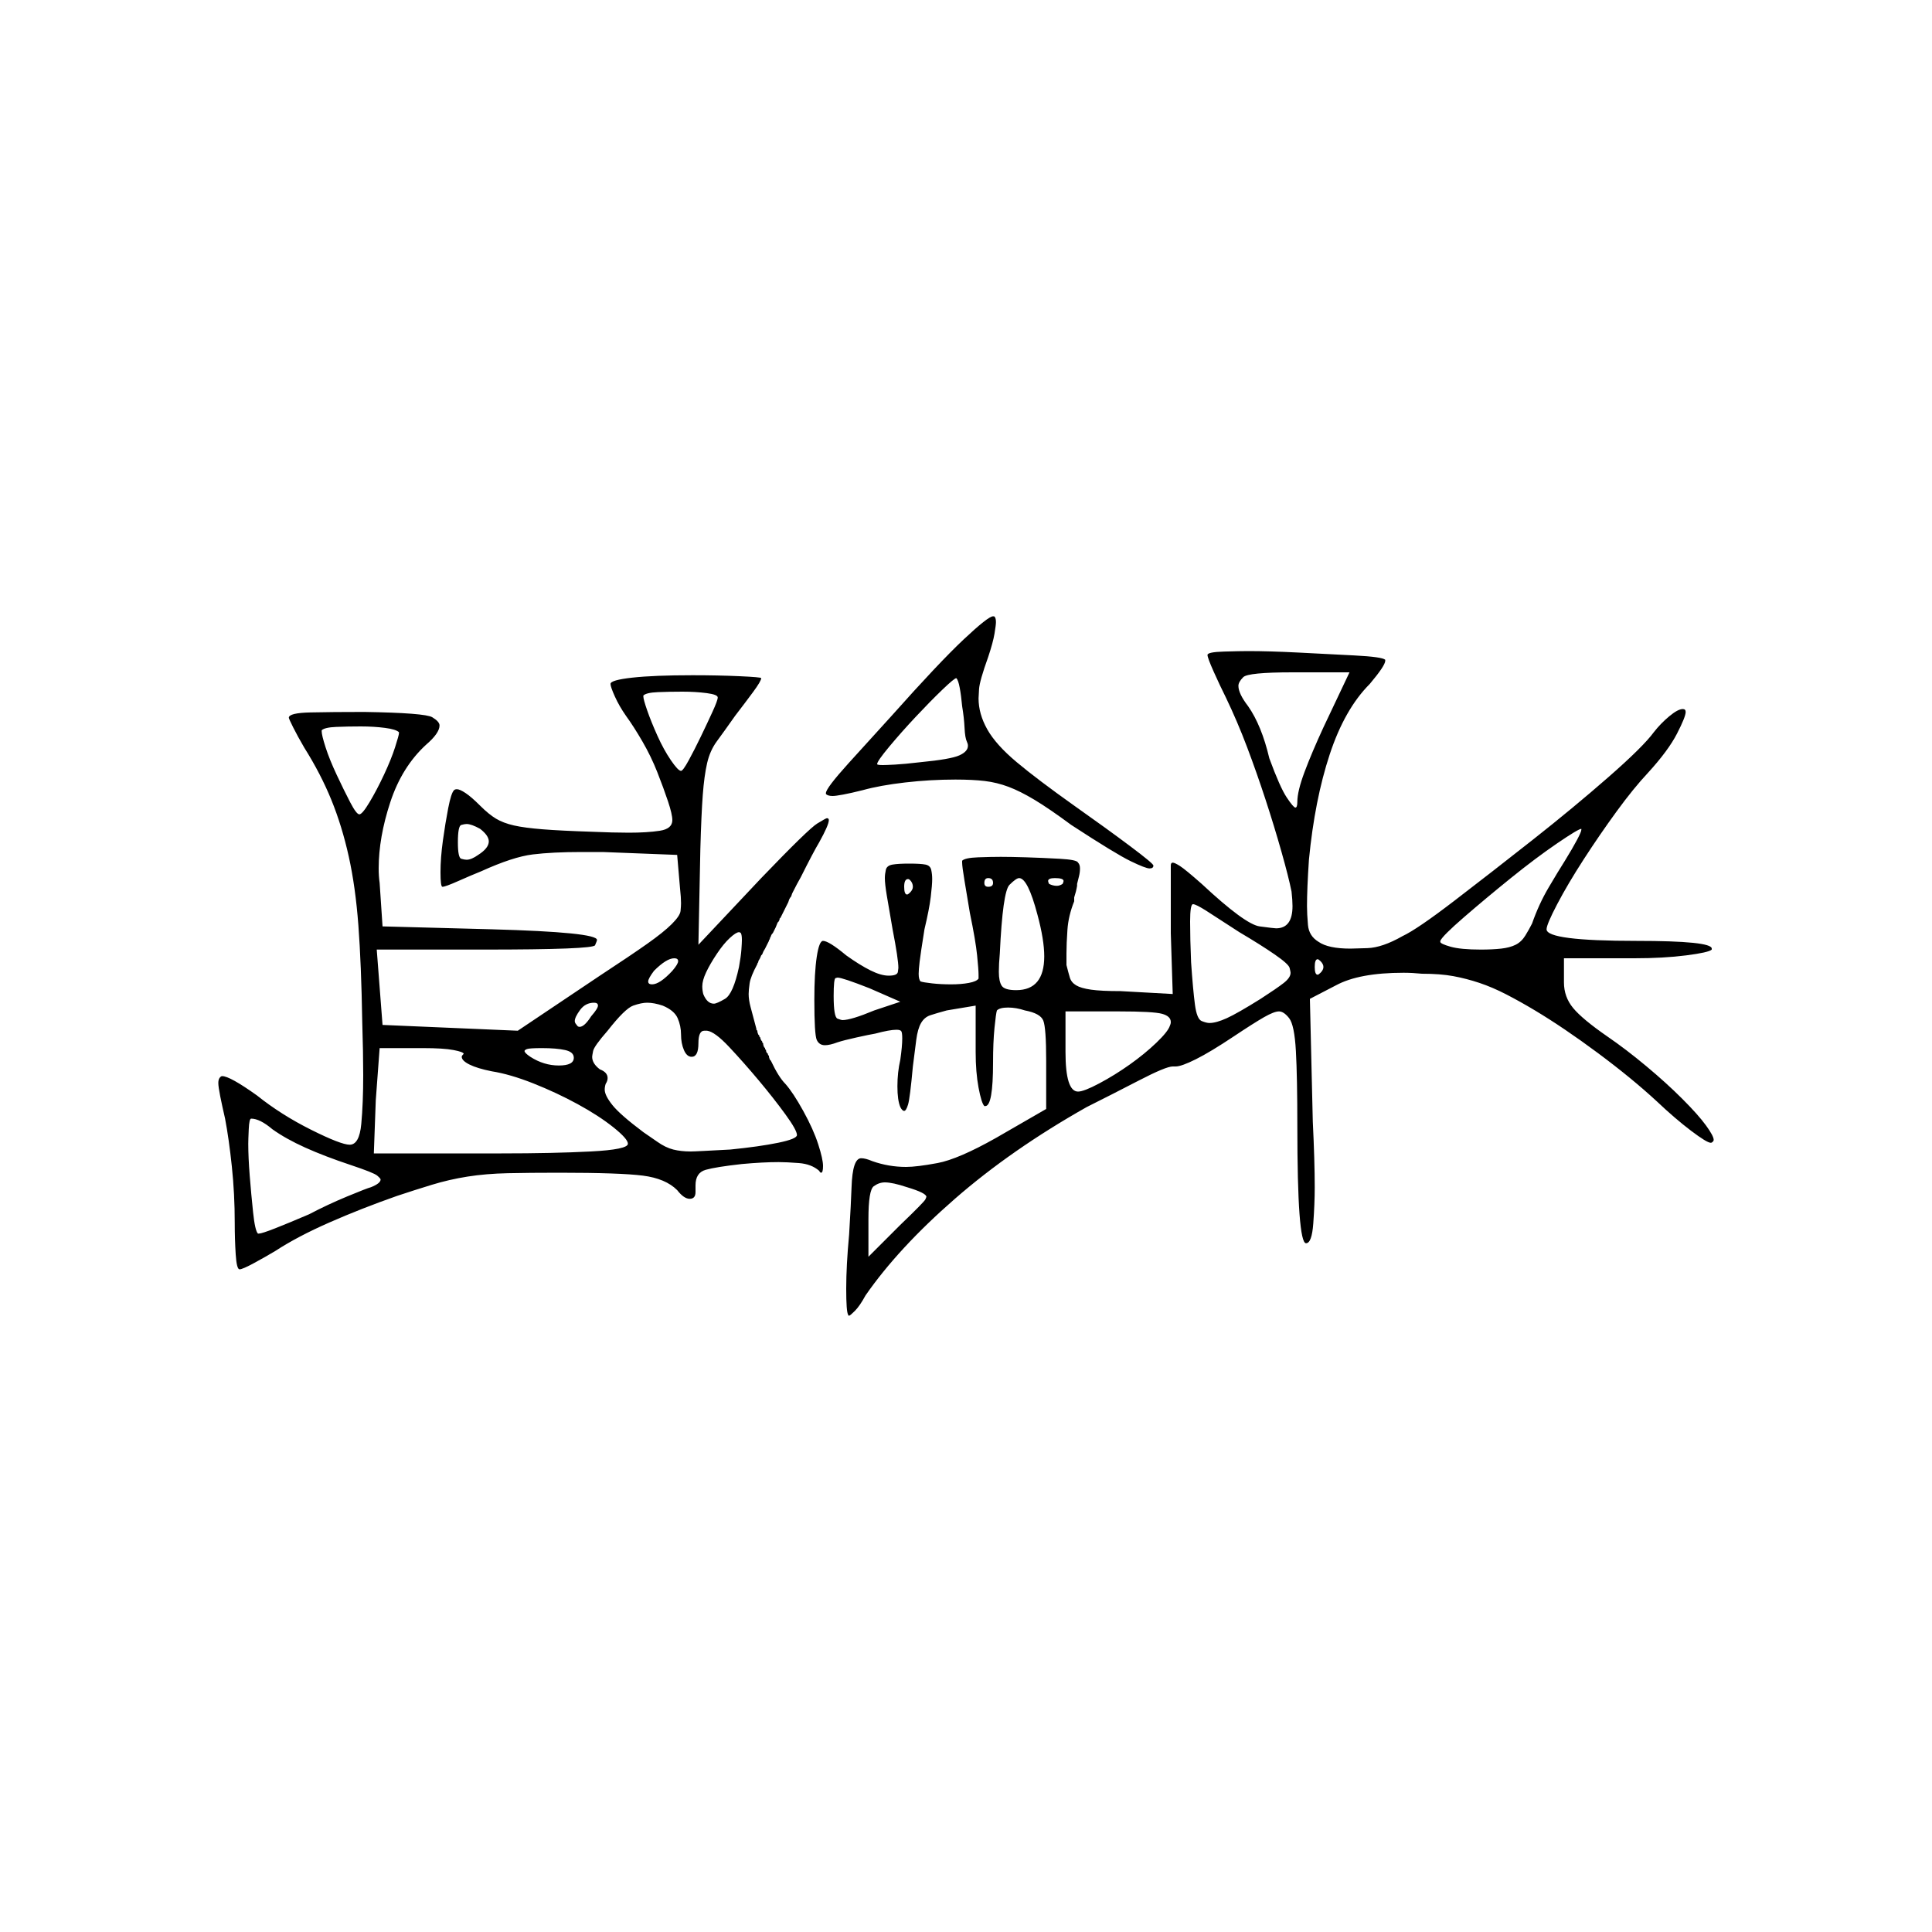 <?xml version="1.0" encoding="UTF-8" standalone="no"?>
<svg
   width="2000"
   height="2000"
   version="1.1"
   id="svg1"
   sodipodi:docname="u12126.svg"
   inkscape:version="1.3.2 (091e20e, 2023-11-25)"
   xmlns:inkscape="http://www.inkscape.org/namespaces/inkscape"
   xmlns:sodipodi="http://sodipodi.sourceforge.net/DTD/sodipodi-0.dtd"
   xmlns="http://www.w3.org/2000/svg"
   xmlns:svg="http://www.w3.org/2000/svg">
  <defs
     id="defs1" />
  <sodipodi:namedview
     id="namedview1"
     pagecolor="#505050"
     bordercolor="#eeeeee"
     borderopacity="1"
     inkscape:showpageshadow="0"
     inkscape:pageopacity="0"
     inkscape:pagecheckerboard="0"
     inkscape:deskcolor="#505050"
     inkscape:zoom="0.379"
     inkscape:cx="1000"
     inkscape:cy="998.68074"
     inkscape:window-width="1392"
     inkscape:window-height="1212"
     inkscape:window-x="0"
     inkscape:window-y="0"
     inkscape:window-maximized="0"
     inkscape:current-layer="svg1" />
  <path
     d="m 923,741 q 49,-55 74.5,-79 25.5,-24 30.5,-24 1,0 1,0 2,1 2,6 0,3 -1.5,12 -1.5,9 -6.5,24 -9,25 -9.5,33.5 -0.5,8.5 -0.5,9.5 0,16 9,32 9,16 30.5,34 21.5,18 59.5,45 34,24 58,42 24,18 24,20 0,3 -4,3 -4,0 -19.5,-7.5 Q 1155,884 1109,854 q -23,-17 -38,-26 -15,-9 -27,-13.5 -12,-4.5 -24.5,-6 Q 1007,807 989,807 q -26,0 -52,3 -26,3 -44,8 -12,3 -20,4.5 -8,1.5 -11,1.5 -5,0 -7,-2 0,0 0,-1 0,-5 23.5,-31 23.5,-26 44.5,-49 z m 327,-63 q 0,-3 17,-3.5 17,-0.5 25,-0.5 22,0 51.5,1.5 29.5,1.5 58.5,3 29,1.5 32,4.5 0,0 0,1 0,5 -16,24 -26,26 -41.5,73 -15.5,47 -21.5,109 -2,30 -2,48 0,8 1,19.5 1,11.5 11,17.5 10,7 33,7 2,0 17.5,-0.5 15.5,-0.5 36.5,-12.5 15,-7 53.5,-36.5 38.5,-29.5 81,-63 42.5,-33.5 78.5,-65 36,-31.5 47,-46.5 7,-9 16,-16.5 9,-7.5 14,-7.5 3,0 3,3 0,5 -9,22.5 -9,17.5 -30,40.5 -15,16 -32.5,40 -17.5,24 -34,49.5 -16.5,25.5 -27.5,46.5 -11,21 -11,26 0,12 93,12 78,0 78,8 0,1 0,1 -3,3 -26.5,6 -23.5,3 -53.5,3 h -73 v 25 q 0,15 9.5,26.5 9.5,11.5 35.5,29.5 19,13 40,30.5 21,17.5 37.5,34 16.5,16.5 24.5,27.5 8,11 8,15 0,1 -1,2 -1,1 -2,1 -4,0 -20.5,-12.5 -16.5,-12.5 -35.5,-30.5 -26,-24 -61,-50 -35,-26 -65,-44 -15,-9 -29.5,-16.5 -14.5,-7.5 -28,-12 -13.5,-4.5 -27,-7 -13.5,-2.5 -32.5,-2.5 -10,-1 -19,-1 -46,0 -70,13 l -27,14 3,127 q 2,41 2,68 0,17 -1.5,37.5 -1.5,20.5 -7.5,20.5 -9,0 -9,-121 0,-51 -1.5,-78 -1.5,-27 -7,-34 -5.5,-7 -10.5,-7 -5,0 -15.5,6 -10.5,6 -31.5,20 -24,16 -39,23.5 -15,7.5 -21,7.5 -1,0 -2,0 0,0 -1,0 -7,0 -35,14.5 -28,14.5 -54,27.5 -78,44 -136.5,95 -58.5,51 -92.5,100 -6,11 -11,16 -5,5 -6,5 -1,0 -1,-1 -2,-3 -2,-27 0,-24 3,-56 2,-33 2.5,-48.5 0.5,-15.5 3,-23 2.5,-7.5 7,-7.5 4.5,0 11.5,3 17,6 35,6 11,0 32.5,-4 21.5,-4 60.5,-26 l 52,-30 v -50 q 0,-34 -3,-41.5 -3,-7.5 -19,-10.5 -9,-3 -17.5,-3 -8.5,0 -11.5,3 -1,3 -2.5,18 -1.5,15 -1.5,36 0,45 -8,45 0,0 -1,0 -3,-3 -6,-19 -3,-16 -3,-37 v -48 l -30,5 q -11,3 -17,5 -6,2 -9.5,8 -3.5,6 -5,17.5 -1.5,11.5 -3.5,27.5 -3,33 -5,39.5 -2,6.5 -4,6.5 -2,0 -4,-4 -3,-7 -3,-21.5 0,-14.5 3,-27.5 2,-14 2,-22 0,-6 -1,-7.5 -1,-1.5 -5,-1.5 -7,0 -22,4 -6,1 -19.5,4 -13.5,3 -19.5,5 -8,3 -13,3 -6,0 -8.5,-5.5 -2.5,-5.5 -2.5,-41.5 0,-28 2.5,-44.5 2.5,-16.5 6.5,-16.5 6,0 24,15 14,10 25,15.5 11,5.5 19,5.5 9,0 9.5,-4 0.5,-4 0.5,-4 0,-9 -6,-40 -4,-23 -6,-35 -2,-12 -2,-18 0,-4 1,-8.5 1,-4.5 7,-5.5 6,-1 17,-1 12,0 17,1 5,1 6,5.5 1,4.5 1,9.5 0,6 -1.5,18.5 -1.5,12.5 -6.5,33.5 -4,25 -5,33.5 -1,8.5 -1,12.5 0,6 2,8 3,1 12,2 9,1 19.5,1 10.5,0 18.5,-1.5 8,-1.5 10,-4.5 0,-1 0,-4 0,-5 -1.5,-20 -1.5,-15 -7.5,-44 -3,-18 -5.5,-33 -2.5,-15 -2.5,-19 0,-2 0,-2 3,-3 16.5,-3.5 13.5,-0.5 23.5,-0.5 10,0 26.5,0.5 16.5,0.5 34.5,1.5 18,1 19,4 2,2 2,6 0,4 -1,8 -1,4 -2,8 v 1 q 0,0 0,0 v 1 q -1,6 -3,12 v 1 q 0,1 0,1 v 1 q 0,1 0,1 -6,15 -7,29.5 -1,14.5 -1,24.5 0,6 0,12 2,8 3.5,13 1.5,5 6.5,8 5,3 15.5,4.5 10.5,1.5 30.5,1.5 l 54,3 -2,-63 v -70 q 0,-3 2,-3 2,0 7.5,3.5 5.5,3.5 22.5,18.5 45,42 60,44 15,2 17,2 17,0 17,-23 0,-6 -1,-15 -3,-15 -10.5,-41.5 -7.5,-26.5 -16.5,-54 -9,-27.5 -19,-54 -10,-26.5 -22,-51.5 -6,-12 -12.5,-26.5 Q 1250,681 1250,678 Z m 147,18 h -59 q -46,0 -51,5 -5,5 -5,9 0,8 10,21 7,10 12.5,23.5 5.5,13.5 9.5,30.5 11,30 18,40.5 7,10.5 9,10.5 2,0 2,-6 0,-11 7.5,-31 7.5,-20 19.5,-46 z m -765,12 q 0,-4 22.5,-6.5 22.5,-2.5 62.5,-2.5 26,0 48.5,1 22.5,1 22.5,2 0,3 -8.5,14.5 Q 771,728 761,741 q -12,17 -19,26.5 -7,9.5 -10,22.5 -3,13 -4.5,33 -1.5,20 -2.5,56 l -2,99 65,-69 q 49,-51 58,-56.5 9,-5.5 10,-5.5 2,0 2,2 0,5 -10,23 -6,10 -19,36 -4,7 -8,15 l -1,2 q 0,0 0,0 l -1,3 q -1,1 -2,3 l -1,3 q -4,8 -8,16 l -1,1 q 0,1 0,1 l -1,2 q 0,0 -1,1 l -2,5 q -1,2 -2,4 l -1,2 q -1,1 -1,1 l -1,2 q 0,1 -1,2 v 1 q -1,1 -1,2 l -1,2 q -1,2 -2,4 l -1,2 q -2,3 -3,6 l -1,1 q -1,3 -3,6 v 1 q -1,1 -1,2 -7,13 -8,20 -1,7 -1,11 0,6 2,13.5 2,7.5 6,22.5 0,1 0,1 l 1,1 q 0,2 1,4 l 1,1 q 0,0 0,1 l 1,1 q 0,1 1,3 l 1,1 q 0,1 0,1 l 1,1 q 0,2 1,4 l 1,1 q 0,0 0,1 l 1,1 q 0,2 1,3 l 1,1 q 0,1 0,1 l 1,1 q 0,2 1,4 l 1,1 q 0,0 0,0 8,17 15,24 8,9 18.5,28 10.5,19 15.5,34.5 5,15.5 5,22.5 0,7 -2,7 -1,0 -2,-2 -8,-7 -21,-8 -13,-1 -21,-1 -16,0 -38,2 -27,3 -37.5,6 -10.5,3 -10.5,16 0,1 0,2 0,3 0,5 0,7 -6,7 -6,0 -13,-9 -12,-12 -35.5,-15 -23.5,-3 -86.5,-3 -31,0 -53.5,0.5 -22.5,0.5 -41.5,3.5 -19,3 -37,8.5 -18,5.5 -36,11.5 -37,13 -70,27.5 -33,14.5 -56,29.5 -10,6 -22,12.5 -12,6.5 -15,6.5 -3,0 -4,-15.5 -1,-15.5 -1,-32.5 0,-30 -3,-58.5 -3,-28.5 -7,-49.5 -3,-13 -5,-23 -2,-10 -2,-14 0,-4 2,-6 1,-1 2,-1 4,0 13,5 9,5 23,15 25,20 56,35.5 31,15.5 40,15.5 10,0 12,-21.5 2,-21.5 2,-50.5 0,-23 -1,-55 -1,-60 -4,-100 -3,-40 -10,-71.5 -7,-31.5 -18,-58.5 -11,-27 -28,-54 -7,-12 -11.5,-21 -4.5,-9 -4.5,-10 0,-5 22.5,-5.5 22.5,-0.5 55.5,-0.5 63,1 70.5,5.5 7.5,4.5 7.5,8.5 0,8 -14,20 -25,23 -37,59.5 -12,36.5 -12,68.5 0,8 1,15 l 3,45 113,3 q 109,3 109,11 0,1 -2,5.5 -2,4.5 -115,4.5 H 390 l 6,78 140,6 85,-57 q 32,-21 49,-33 17,-12 25.5,-20.5 8.5,-8.5 9,-13.5 0.5,-5 0.5,-8 0,-6 -1,-15 l -3,-35 -77,-3 q -11,0 -22,0 -30,0 -50.5,2.5 Q 531,887 498,902 q -10,4 -23.5,10 -13.5,6 -16.5,6 -2,0 -2,-15 0,-15 2.5,-33 2.5,-18 5.5,-33.5 3,-15.5 6,-18.5 1,-1 3,-1 3,0 9,4 6,4 15,13 9,9 16.5,13.5 7.5,4.5 18.5,7 11,2.5 30,4 19,1.5 50,2.5 23,1 39,1 19,0 32,-2 13,-2 13,-11 0,-6 -4.5,-19.5 -4.5,-13.5 -11,-30 Q 674,783 665,767.5 656,752 648,741 641,731 636.5,721 632,711 632,708 Z m 364,23 q -1,-11 -2.5,-19 -1.5,-8 -3.5,-10 0,0 0,0 -2,0 -14.5,12 -12.5,12 -27.5,28 -15,16 -27.5,31 -12.5,15 -12.5,18 0,1 6,1 3,0 12.5,-0.5 9.5,-0.5 26.5,-2.5 31,-3 40,-7 9,-4 9,-10 0,-2 -1,-4 -2,-4 -2.5,-14.5 Q 998,743 996,731 Z m -253,-9 q 0,-3 -11.5,-4.5 -11.5,-1.5 -25,-1.5 -13.5,0 -25.5,0.5 -12,0.5 -15,3.5 0,0 0,1 0,3 4,14.5 4,11.5 10.5,26 6.5,14.5 14,25.5 7.5,11 10.5,11 2,0 8,-11 6,-11 12.5,-24.5 6.5,-13.5 12,-25.5 5.5,-12 5.5,-15 z m -330,36 q -3,-3 -14.5,-4.5 -11.5,-1.5 -25,-1.5 -13.5,0 -25.5,0.5 -12,0.5 -15,3.5 0,0 0,1 0,4 4,16.5 4,12.5 11.5,28.5 7.5,16 14,28.5 6.5,12.5 9.5,12.5 3,0 10.5,-12.5 7.5,-12.5 15,-28.5 7.5,-16 11.5,-28.5 4,-12.5 4,-14.5 z m 84,100 q -9,-5 -14,-5 -2,0 -5.5,1 -3.5,1 -3.5,18 0,16 3.5,17 3.5,1 5.5,1 5,0 12,-5 11,-7 11,-14 0,-6 -9,-13 z m 1123,33 q 8,-13 12.5,-21.5 4.5,-8.5 4.5,-10.5 0,-1 0,-1 0,0 0,0 -3,0 -25,15 -22,15 -48,36 -26,21 -48.5,40.5 -22.5,19.5 -24.5,24.5 0,0 0,1 0,2 10.5,5 10.5,3 31.5,3 12,0 21,-1 9,-1 15,-4 6,-3 10,-9.5 4,-6.5 7,-12.5 7,-20 17,-37 10,-17 17,-28 z m -546,56 q -10,-38 -19,-38 -3,0 -10,7 -7,7 -10,71 -1,11 -1,19 0,10 3,14.5 3,4.5 15,4.5 29,0 29,-35 0,-17 -7,-43 z m -46,-33 q 0,-5 -5,-5 -4,0 -4,5 0,4 4,4 5,0 5,-4 z m 72,1 q 1,-2 1,-3 0,-3 -9,-3 -7,0 -7,3 0,1 1,3 4,2 8,2 3,0 6,-2 z m -158,9 q 3,-3 3,-6 0,-4 -3,-7 -1,-1 -2,-1 -4,0 -4,8 0,8 3,8 1,0 3,-2 z m 341,41 q -23,-15 -34,-22 -11,-7 -14,-7 -3,0 -3,18 0,18 1,42 2,29 4,44 2,15 7,17 5,2 8,2 7,0 18,-5 11,-5 35,-20 17,-11 24,-16.5 7,-5.5 7,-10.5 0,-1 -1,-5 -1,-4 -15.5,-14 -14.5,-10 -36.5,-23 z m -518,36 q 2,-11 2.5,-18 0.5,-7 0.5,-10 0,-5 -1,-7 -1,-1 -2,-1 -3,0 -9.5,6 -6.5,6 -13.5,16.5 -7,10.5 -11,19 -4,8.5 -4,14.5 0,4 1,8 4,10 11,10 3,0 11.5,-5 8.5,-5 14.5,-33 z m -69,4 q 6,-7 6,-10 0,-3 -4,-3 -8,0 -21,13 -6,8 -6,11 0,3 4,3 8,0 21,-14 z m 671,2 q 3,-3 3,-6 0,-3 -3,-6 -2,-2 -3,-2 -3,0 -3,8 0,8 3,8 1,0 3,-2 z m -467,16 q -28,-11 -33,-11 0,0 -2,0.5 -2,0.5 -2,18.5 0,22 4,23.5 4,1.5 5,1.5 9,0 33,-10 l 27,-9 z m -214,18 q -9,-3 -16,-3 -6,0 -14.5,3 -8.5,3 -26.5,26 -14,16 -15,21 -1,5 -1,6 0,7 8,13 8,3 8,9 0,3 -2,6 -1,3 -1,6 0,6 8,16 8,10 32,28 6,4 14.5,10 8.5,6 16.5,8 8,2 18,2 3,0 12.5,-0.5 9.5,-0.5 28.5,-1.5 30,-3 49.5,-7 19.5,-4 19.5,-8 0,-5 -12,-21.5 -12,-16.5 -27.5,-35 Q 770,1100 755,1084 q -15,-16 -23,-17 -1,0 -3,0 -6,0 -6,13 0,14 -7,14 -5,0 -8,-7 -3,-7 -3,-16 0,-9 -3.5,-17 -3.5,-8 -15.5,-13 z m -74,11 q 7,-8 7,-11 0,-3 -4,-3 -9,0 -14.5,7.5 -5.5,7.5 -5.5,11.5 0,2 2,4 1,2 3,2 5,0 12,-11 z m 599,10 q 1,-2 1,-4 0,-6 -9,-8.5 -9,-2.5 -45,-2.5 h -55 v 42 q 0,41 13,41 6,0 22,-8.5 16,-8.5 31.5,-19.5 15.5,-11 27.5,-22.5 12,-11.5 14,-17.5 z m -732,30 q 1,-1 1,-1 0,-2 -10.5,-4 -10.5,-2 -31.5,-2 h -45 l -4,54 -2,55 h 132 q 54,0 92.5,-2 38.5,-2 38.5,-8 0,-5 -15,-17 -15,-12 -37,-24 -22,-12 -46,-21.5 -24,-9.5 -43,-12.5 -15,-3 -23,-7 -8,-4 -8,-8 0,-1 1,-2 z m 115,3 q 0,-6 -9,-8 -9,-2 -24,-2 -13,0 -15.5,1 -2.5,1 -2.5,2 0,2 6,6 14,9 29.5,9 15.5,0 15.5,-8 z m -312,74 q -13,-11 -22,-11 -2,0 -2.5,11 -0.5,11 -0.5,15 0,14 1.5,33 1.5,19 3.5,38 2,19 5,22 0,0 1,0 3,0 17,-5.5 14,-5.5 35,-14.5 19,-10 39.5,-18.5 20.5,-8.5 24.5,-9.5 10,-4 10,-8 0,-1 -3.5,-4 -3.5,-3 -27.5,-11 -27,-9 -47,-18 -20,-9 -34,-19 z m 657,60 q -15,-5 -23,-5 -6,0 -11.5,4 -5.5,4 -5.5,34 v 39 l 33,-33 q 25,-24 26,-26.5 1,-2.5 1,-2.5 0,-4 -20,-10 z"
     id="path1" />
</svg>
